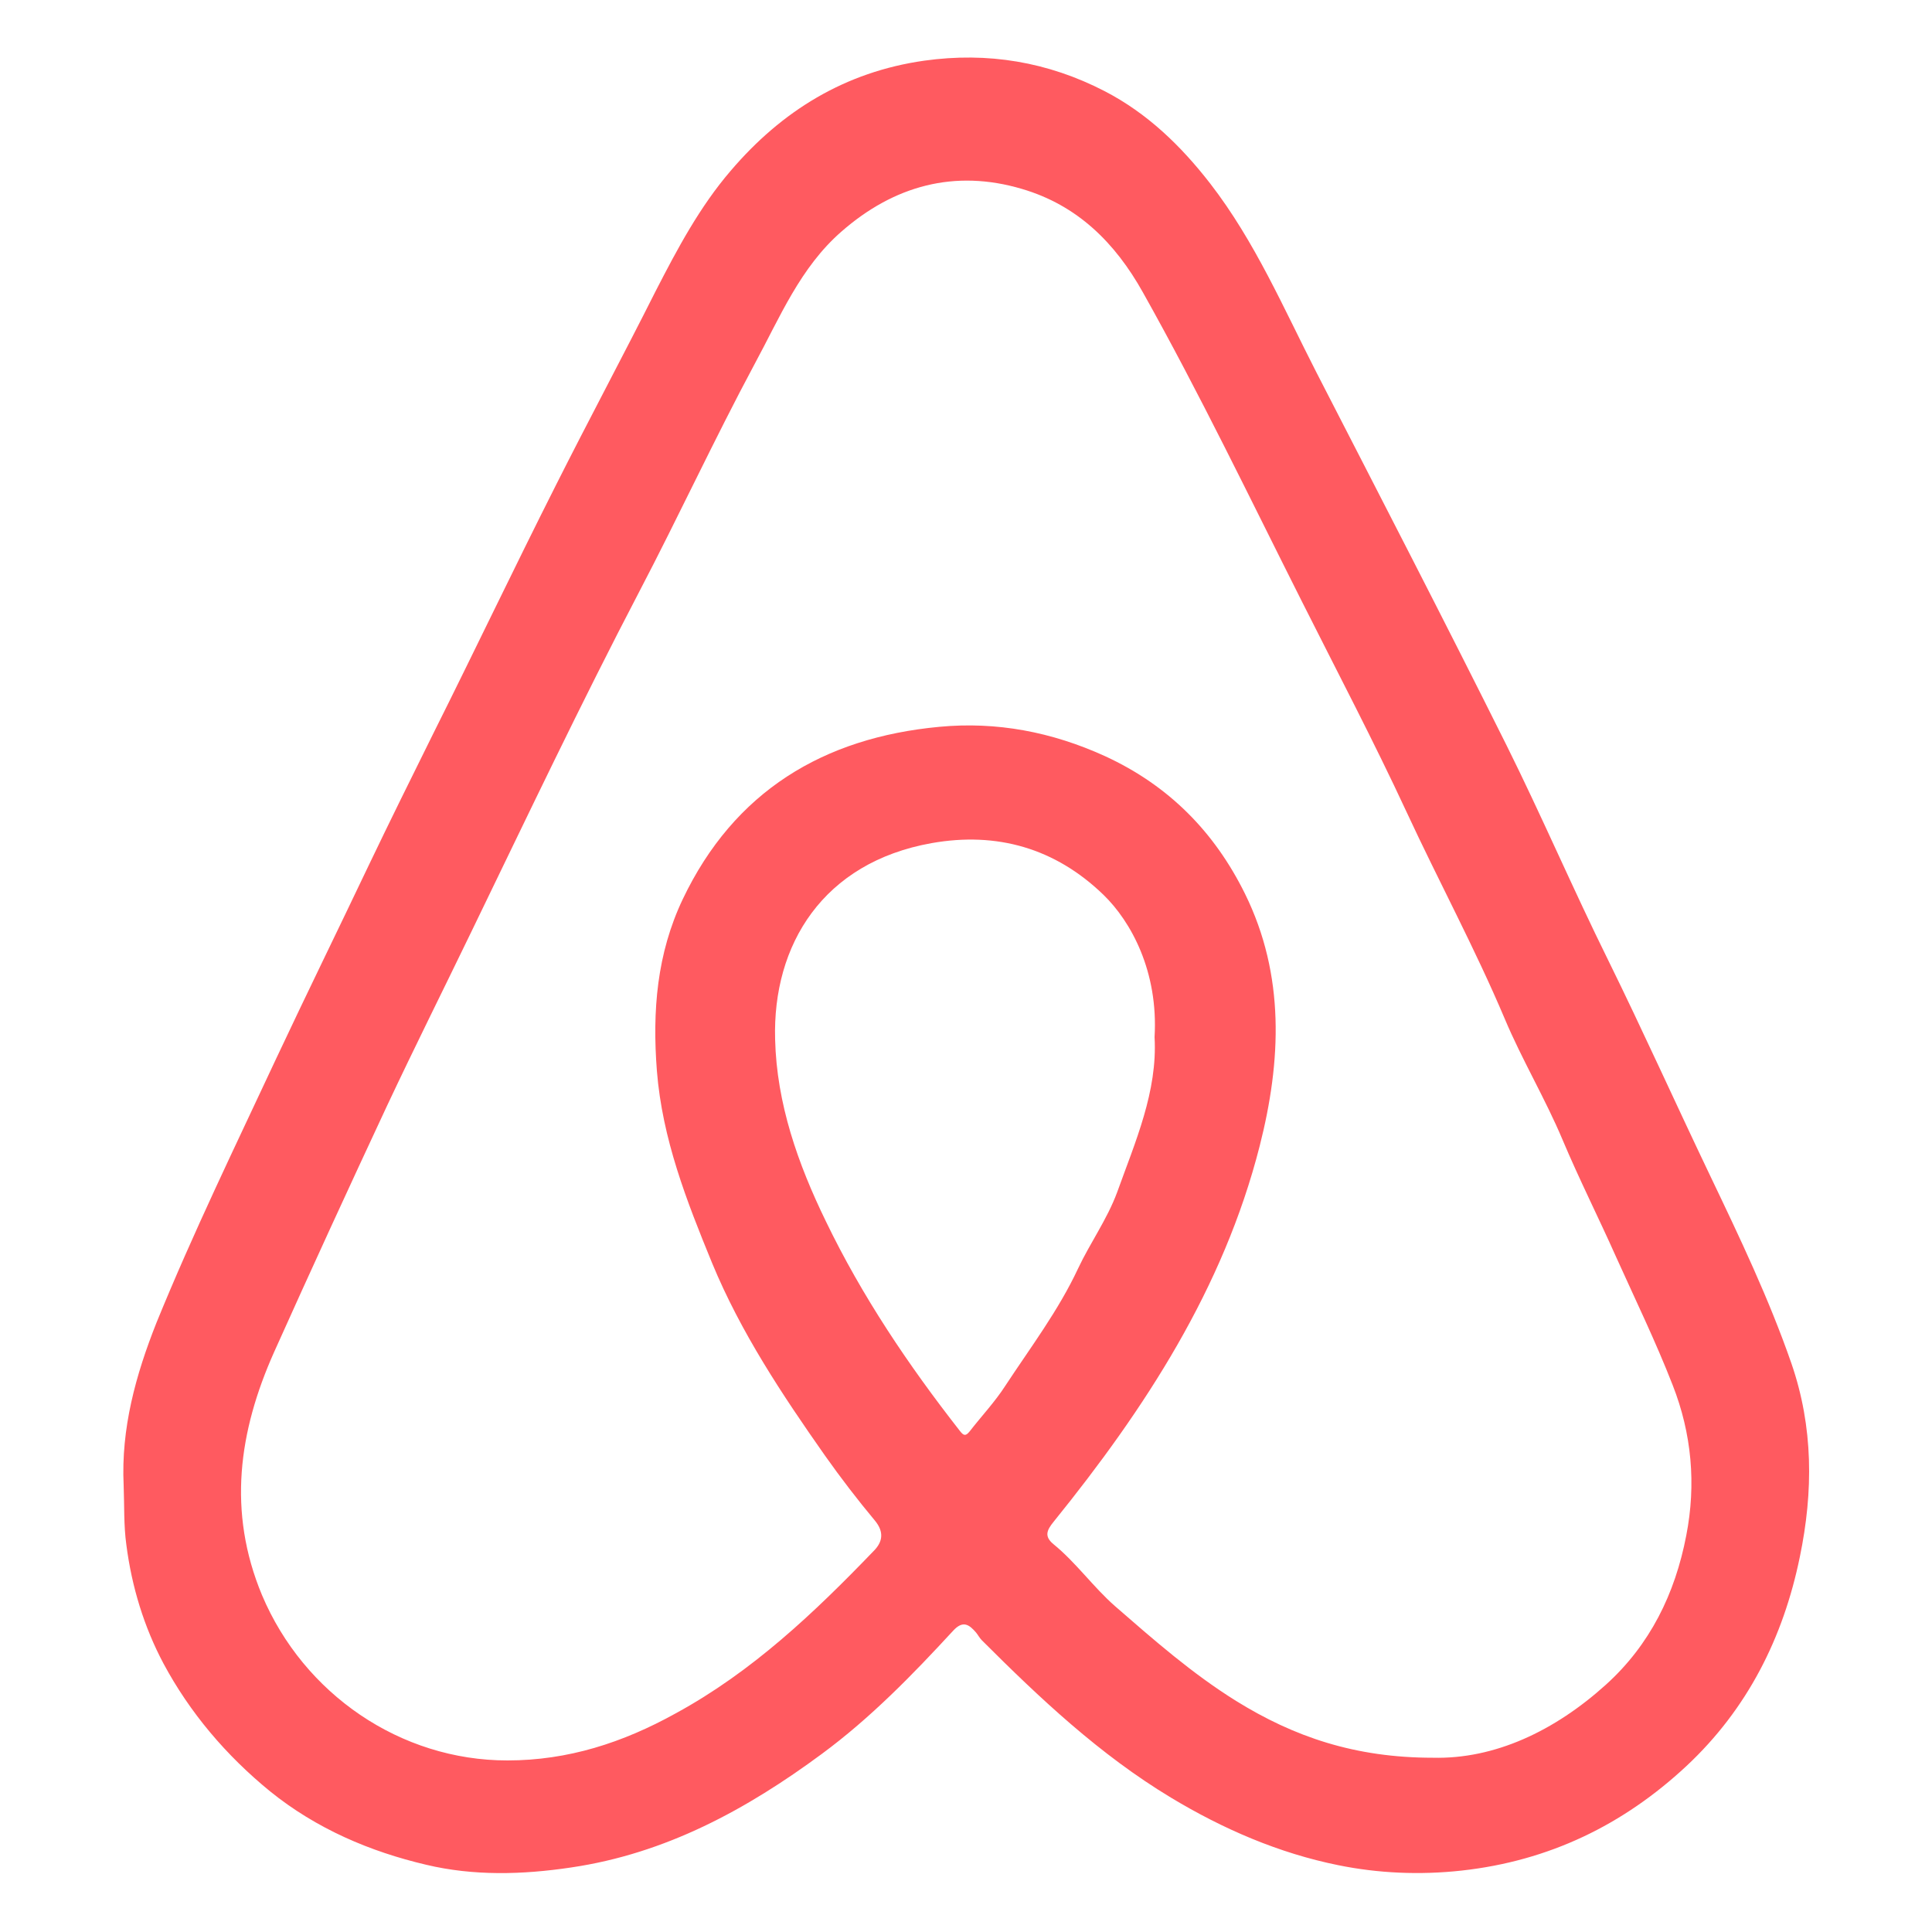 <?xml version="1.0" encoding="utf-8"?>
<!-- Generator: Adobe Illustrator 27.5.0, SVG Export Plug-In . SVG Version: 6.00 Build 0)  -->
<svg version="1.1" id="Layer_1" xmlns="http://www.w3.org/2000/svg" xmlns:xlink="http://www.w3.org/1999/xlink" x="0px" y="0px"
	 viewBox="0 0 50 50" style="enable-background:new 0 0 50 50;" xml:space="preserve">
<style type="text/css">
	.st0{fill:#FF5A60;}
</style>
<path class="st0" d="M3.2,38.44c-0.07-1.47,0.31-2.85,0.85-4.21C5,31.9,6.1,29.64,7.16,27.37c0.78-1.66,1.59-3.31,2.38-4.97
	c0.55-1.15,1.12-2.3,1.69-3.45c1.06-2.12,2.08-4.26,3.15-6.38c0.85-1.69,1.74-3.35,2.59-5.04c0.56-1.09,1.14-2.18,1.94-3.11
	c1.32-1.55,2.96-2.56,5.01-2.85c1.64-0.23,3.2,0.03,4.67,0.79c1.1,0.57,1.97,1.41,2.73,2.39c1.16,1.5,1.9,3.23,2.75,4.89
	c1.65,3.21,3.31,6.42,4.92,9.65c0.91,1.83,1.72,3.72,2.63,5.56c0.91,1.85,1.75,3.72,2.64,5.58c0.76,1.59,1.52,3.18,2.1,4.85
	c0.57,1.65,0.57,3.32,0.22,5.01c-0.43,2.1-1.36,3.94-2.93,5.41c-1.64,1.53-3.56,2.46-5.82,2.71c-1.09,0.12-2.17,0.07-3.2-0.14
	c-1.53-0.31-2.97-0.93-4.33-1.75c-1.84-1.11-3.39-2.57-4.89-4.07c-0.06-0.06-0.1-0.14-0.15-0.2c-0.18-0.21-0.34-0.32-0.59-0.05
	c-1.05,1.14-2.14,2.26-3.4,3.19c-1.95,1.44-4.04,2.58-6.49,2.94c-1.27,0.19-2.53,0.22-3.75-0.07c-1.45-0.34-2.84-0.93-4.04-1.9
	c-1.14-0.93-2.08-2.04-2.76-3.31c-0.5-0.94-0.82-1.98-0.96-3.07C3.2,39.48,3.22,38.96,3.2,38.44z M37.08,45.49
	c1.6,0.04,3.15-0.69,4.48-1.89c1.14-1.03,1.79-2.35,2.08-3.86c0.26-1.33,0.14-2.64-0.35-3.89c-0.44-1.13-0.97-2.22-1.47-3.33
	c-0.45-1.01-0.95-2-1.38-3.02c-0.45-1.07-1.05-2.07-1.5-3.14c-0.77-1.82-1.71-3.56-2.54-5.35c-0.85-1.83-1.79-3.62-2.7-5.43
	c-1.35-2.68-2.65-5.39-4.12-8.01c-0.72-1.29-1.7-2.26-3.13-2.68c-1.75-0.52-3.32-0.08-4.67,1.1c-1.07,0.93-1.6,2.23-2.25,3.43
	c-1.04,1.94-1.97,3.95-2.99,5.9c-1.51,2.89-2.91,5.84-4.33,8.77c-0.73,1.51-1.48,3.01-2.19,4.52C9.03,30.73,8.05,32.86,7.09,35
	c-0.91,2.04-1.21,4.12-0.31,6.28c1.08,2.56,3.58,4.28,6.35,4.28c1.57,0,2.99-0.46,4.36-1.22c1.98-1.08,3.58-2.6,5.12-4.2
	c0.23-0.23,0.28-0.49,0.03-0.79c-0.45-0.54-0.88-1.1-1.29-1.68c-1.11-1.58-2.18-3.19-2.92-4.98c-0.66-1.61-1.29-3.21-1.43-4.98
	c-0.12-1.55,0-3.03,0.67-4.44c1.33-2.79,3.64-4.18,6.64-4.46c1.48-0.14,2.91,0.13,4.29,0.76c1.65,0.76,2.83,1.96,3.62,3.56
	c1.04,2.11,0.94,4.33,0.38,6.53c-0.94,3.69-2.97,6.8-5.33,9.72c-0.18,0.22-0.25,0.38-0.01,0.58c0.59,0.48,1.03,1.11,1.6,1.61
	c1,0.87,1.99,1.74,3.13,2.45C33.49,44.95,35.07,45.49,37.08,45.49z M29.88,26.84c0.1-1.7-0.61-2.99-1.32-3.68
	c-1.25-1.21-2.76-1.64-4.45-1.34c-2.81,0.5-4.12,2.63-4.05,5.08c0.04,1.66,0.59,3.22,1.31,4.7c0.94,1.95,2.14,3.73,3.47,5.43
	c0.1,0.13,0.15,0.14,0.25,0.02c0.31-0.4,0.66-0.77,0.93-1.19c0.65-0.99,1.37-1.94,1.88-3.03c0.31-0.66,0.75-1.27,1.01-1.97
	C29.38,29.55,29.96,28.25,29.88,26.84z"/>
</svg>
